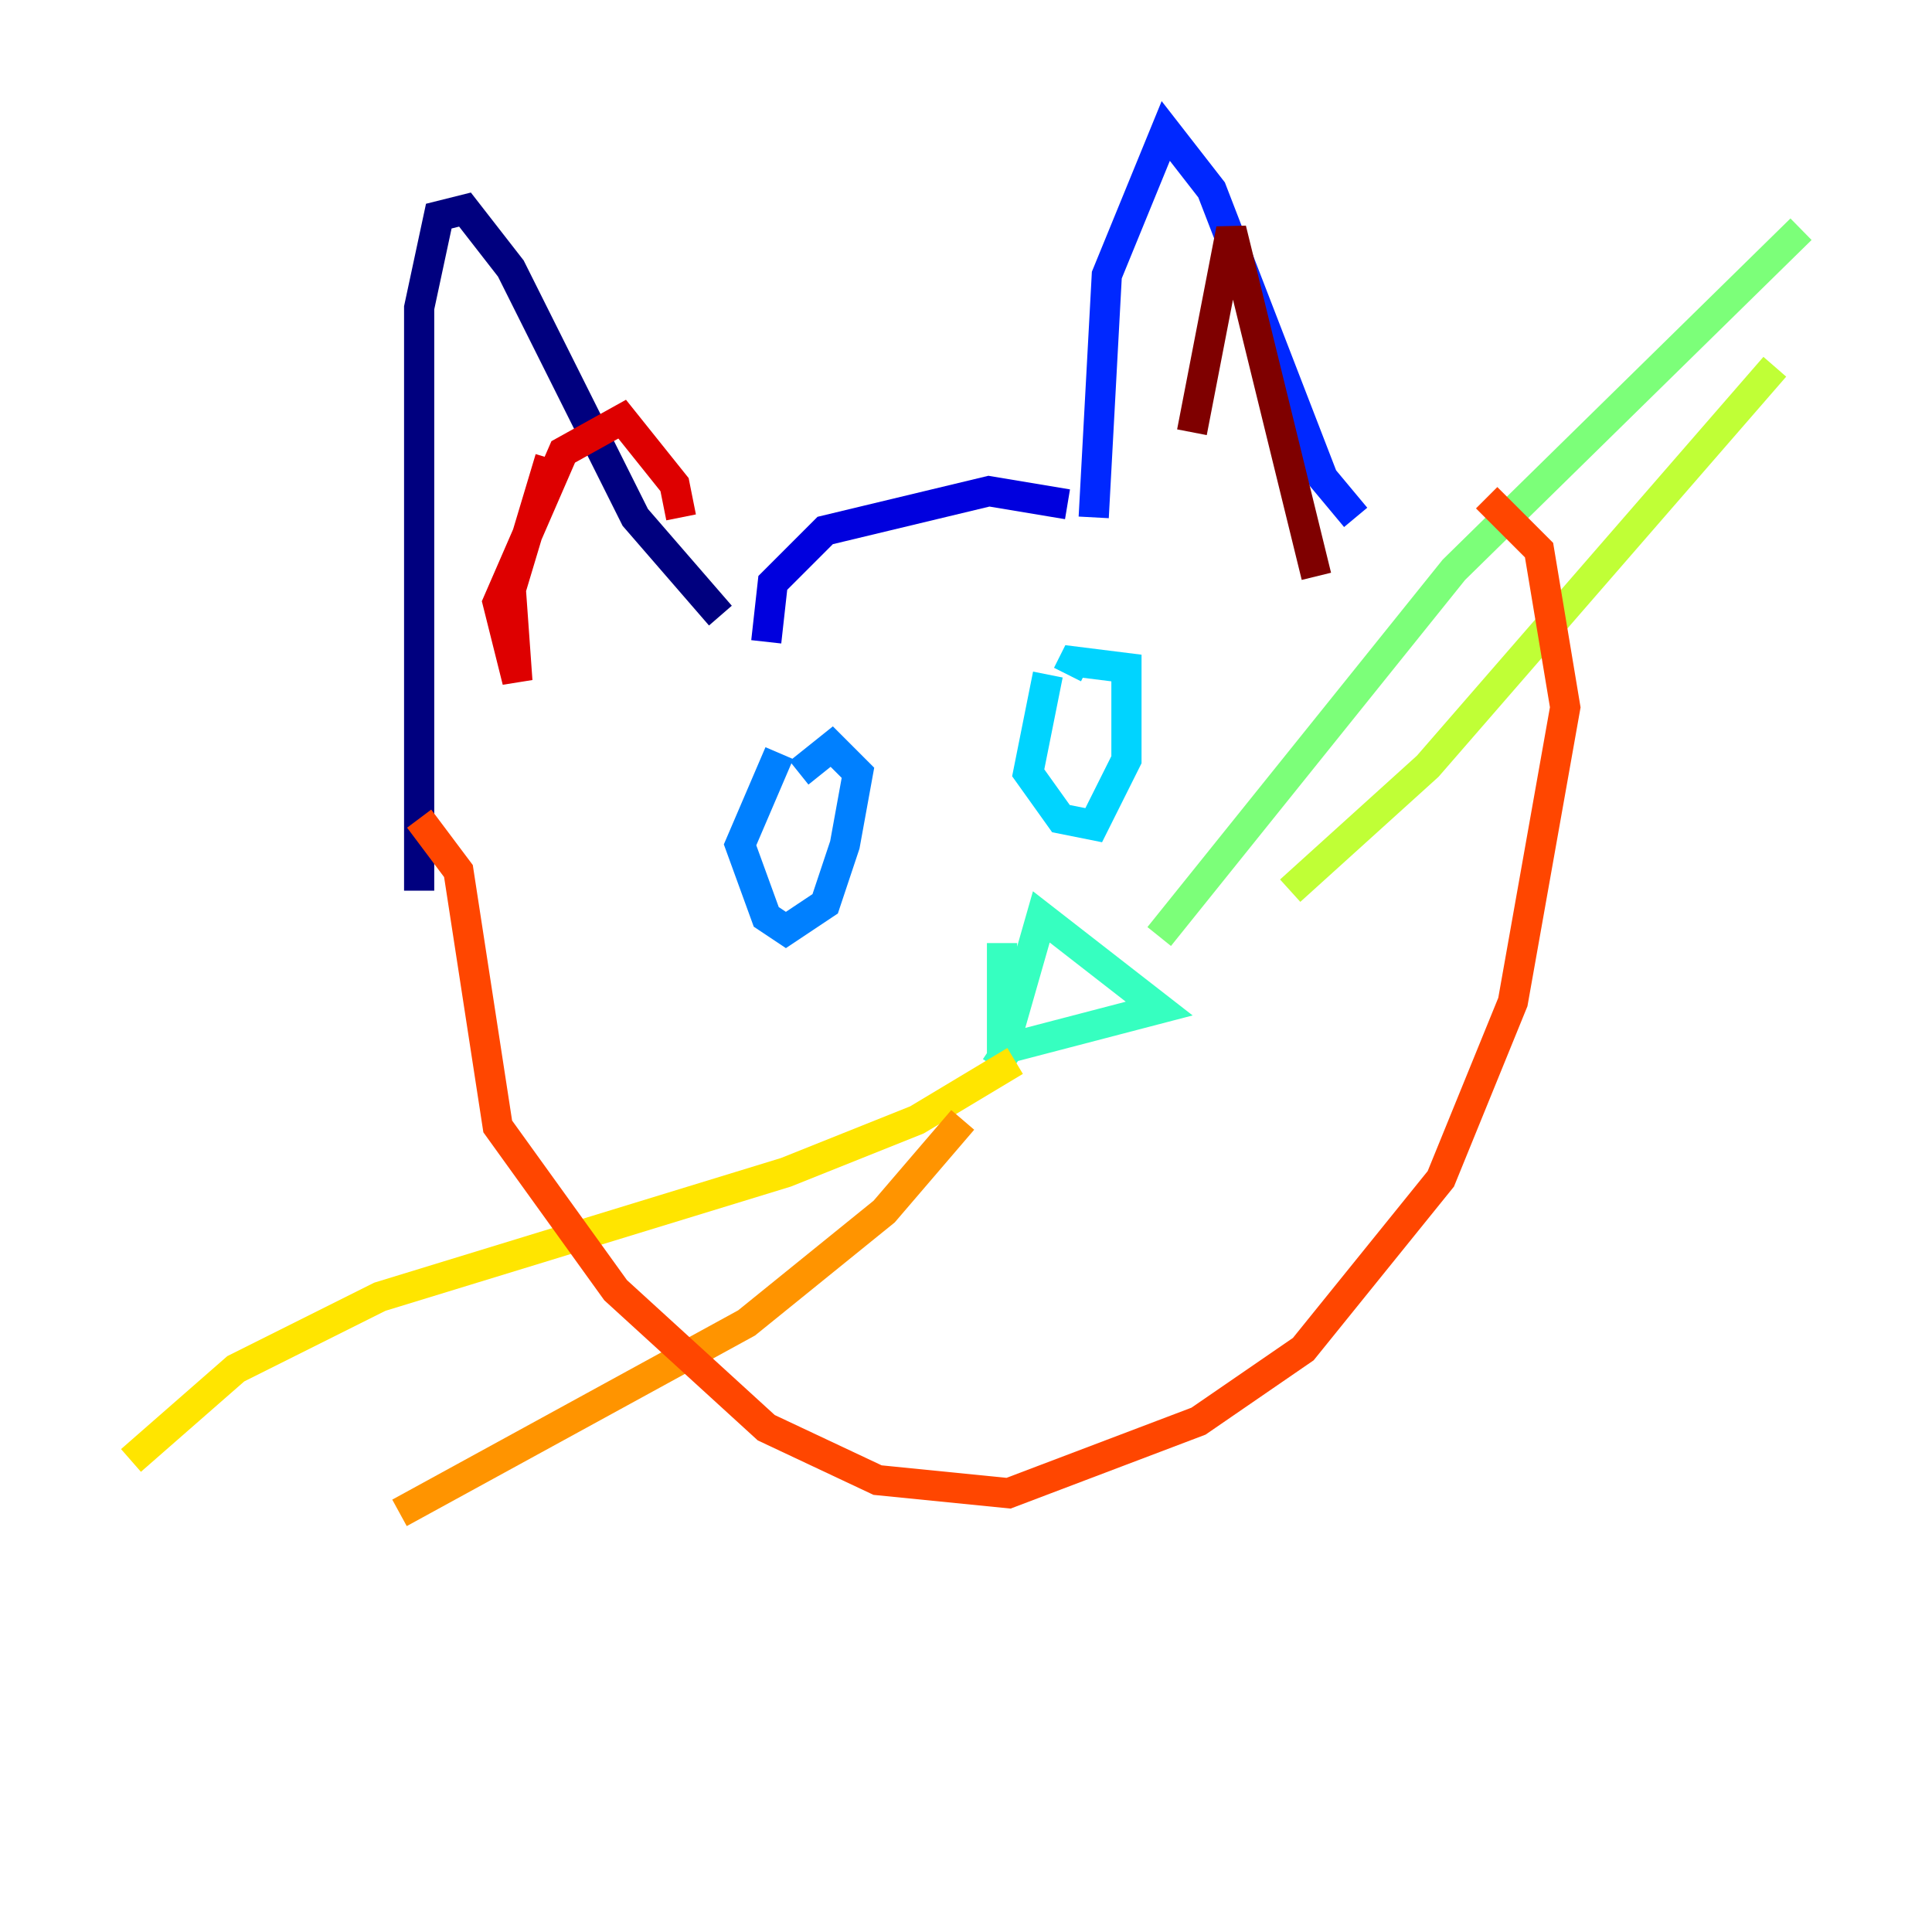 <?xml version="1.0" encoding="utf-8" ?>
<svg baseProfile="tiny" height="128" version="1.2" viewBox="0,0,128,128" width="128" xmlns="http://www.w3.org/2000/svg" xmlns:ev="http://www.w3.org/2001/xml-events" xmlns:xlink="http://www.w3.org/1999/xlink"><defs /><polyline fill="none" points="27.77,59.01 27.77,20.393 29.071,14.319 30.807,13.885 33.844,17.79 42.088,34.278 47.729,40.786" stroke="#00007f" stroke-width="2" /><polyline fill="none" points="50.766,42.522 51.2,38.617 54.671,35.146 65.519,32.542 70.725,33.41" stroke="#0000de" stroke-width="2" /><polyline fill="none" points="72.461,34.278 73.329,18.224 77.234,8.678 80.271,12.583 87.647,31.675 89.817,34.278" stroke="#0028ff" stroke-width="2" /><polyline fill="none" points="51.634,49.898 49.031,55.973 50.766,60.746 52.068,61.614 54.671,59.878 55.973,55.973 56.841,51.2 55.105,49.464 52.936,51.2" stroke="#0080ff" stroke-width="2" /><polyline fill="none" points="69.424,44.691 68.122,51.2 70.291,54.237 72.461,54.671 74.63,50.332 74.63,44.258 71.159,43.824 70.725,44.691" stroke="#00d4ff" stroke-width="2" /><polyline fill="none" points="66.386,62.481 66.386,69.858 68.99,60.746 76.8,66.82 66.82,69.424 65.953,70.725" stroke="#36ffc0" stroke-width="2" /><polyline fill="none" points="76.8,62.047 96.325,37.749 119.322,15.186" stroke="#7cff79" stroke-width="2" /><polyline fill="none" points="85.478,59.01 94.59,50.766 117.586,24.298" stroke="#c0ff36" stroke-width="2" /><polyline fill="none" points="67.254,70.291 60.746,74.197 52.068,77.668 25.166,85.912 15.62,90.685 8.678,96.759" stroke="#ffe500" stroke-width="2" /><polyline fill="none" points="63.783,74.197 58.576,80.271 49.464,87.647 26.468,100.231" stroke="#ff9400" stroke-width="2" /><polyline fill="none" points="27.77,54.237 30.373,57.709 32.976,74.63 40.786,85.478 50.766,94.59 58.142,98.061 66.82,98.929 79.403,94.156 86.346,89.383 95.458,78.102 100.231,66.386 103.702,46.861 101.966,36.447 98.495,32.976" stroke="#ff4600" stroke-width="2" /><polyline fill="none" points="36.447,30.373 33.844,39.051 34.278,45.125 32.976,39.919 37.315,29.939 41.22,27.77 44.691,32.108 45.125,34.278" stroke="#de0000" stroke-width="2" /><polyline fill="none" points="78.969,28.637 81.573,15.186 87.214,38.183" stroke="#7f0000" stroke-width="2" /></svg>